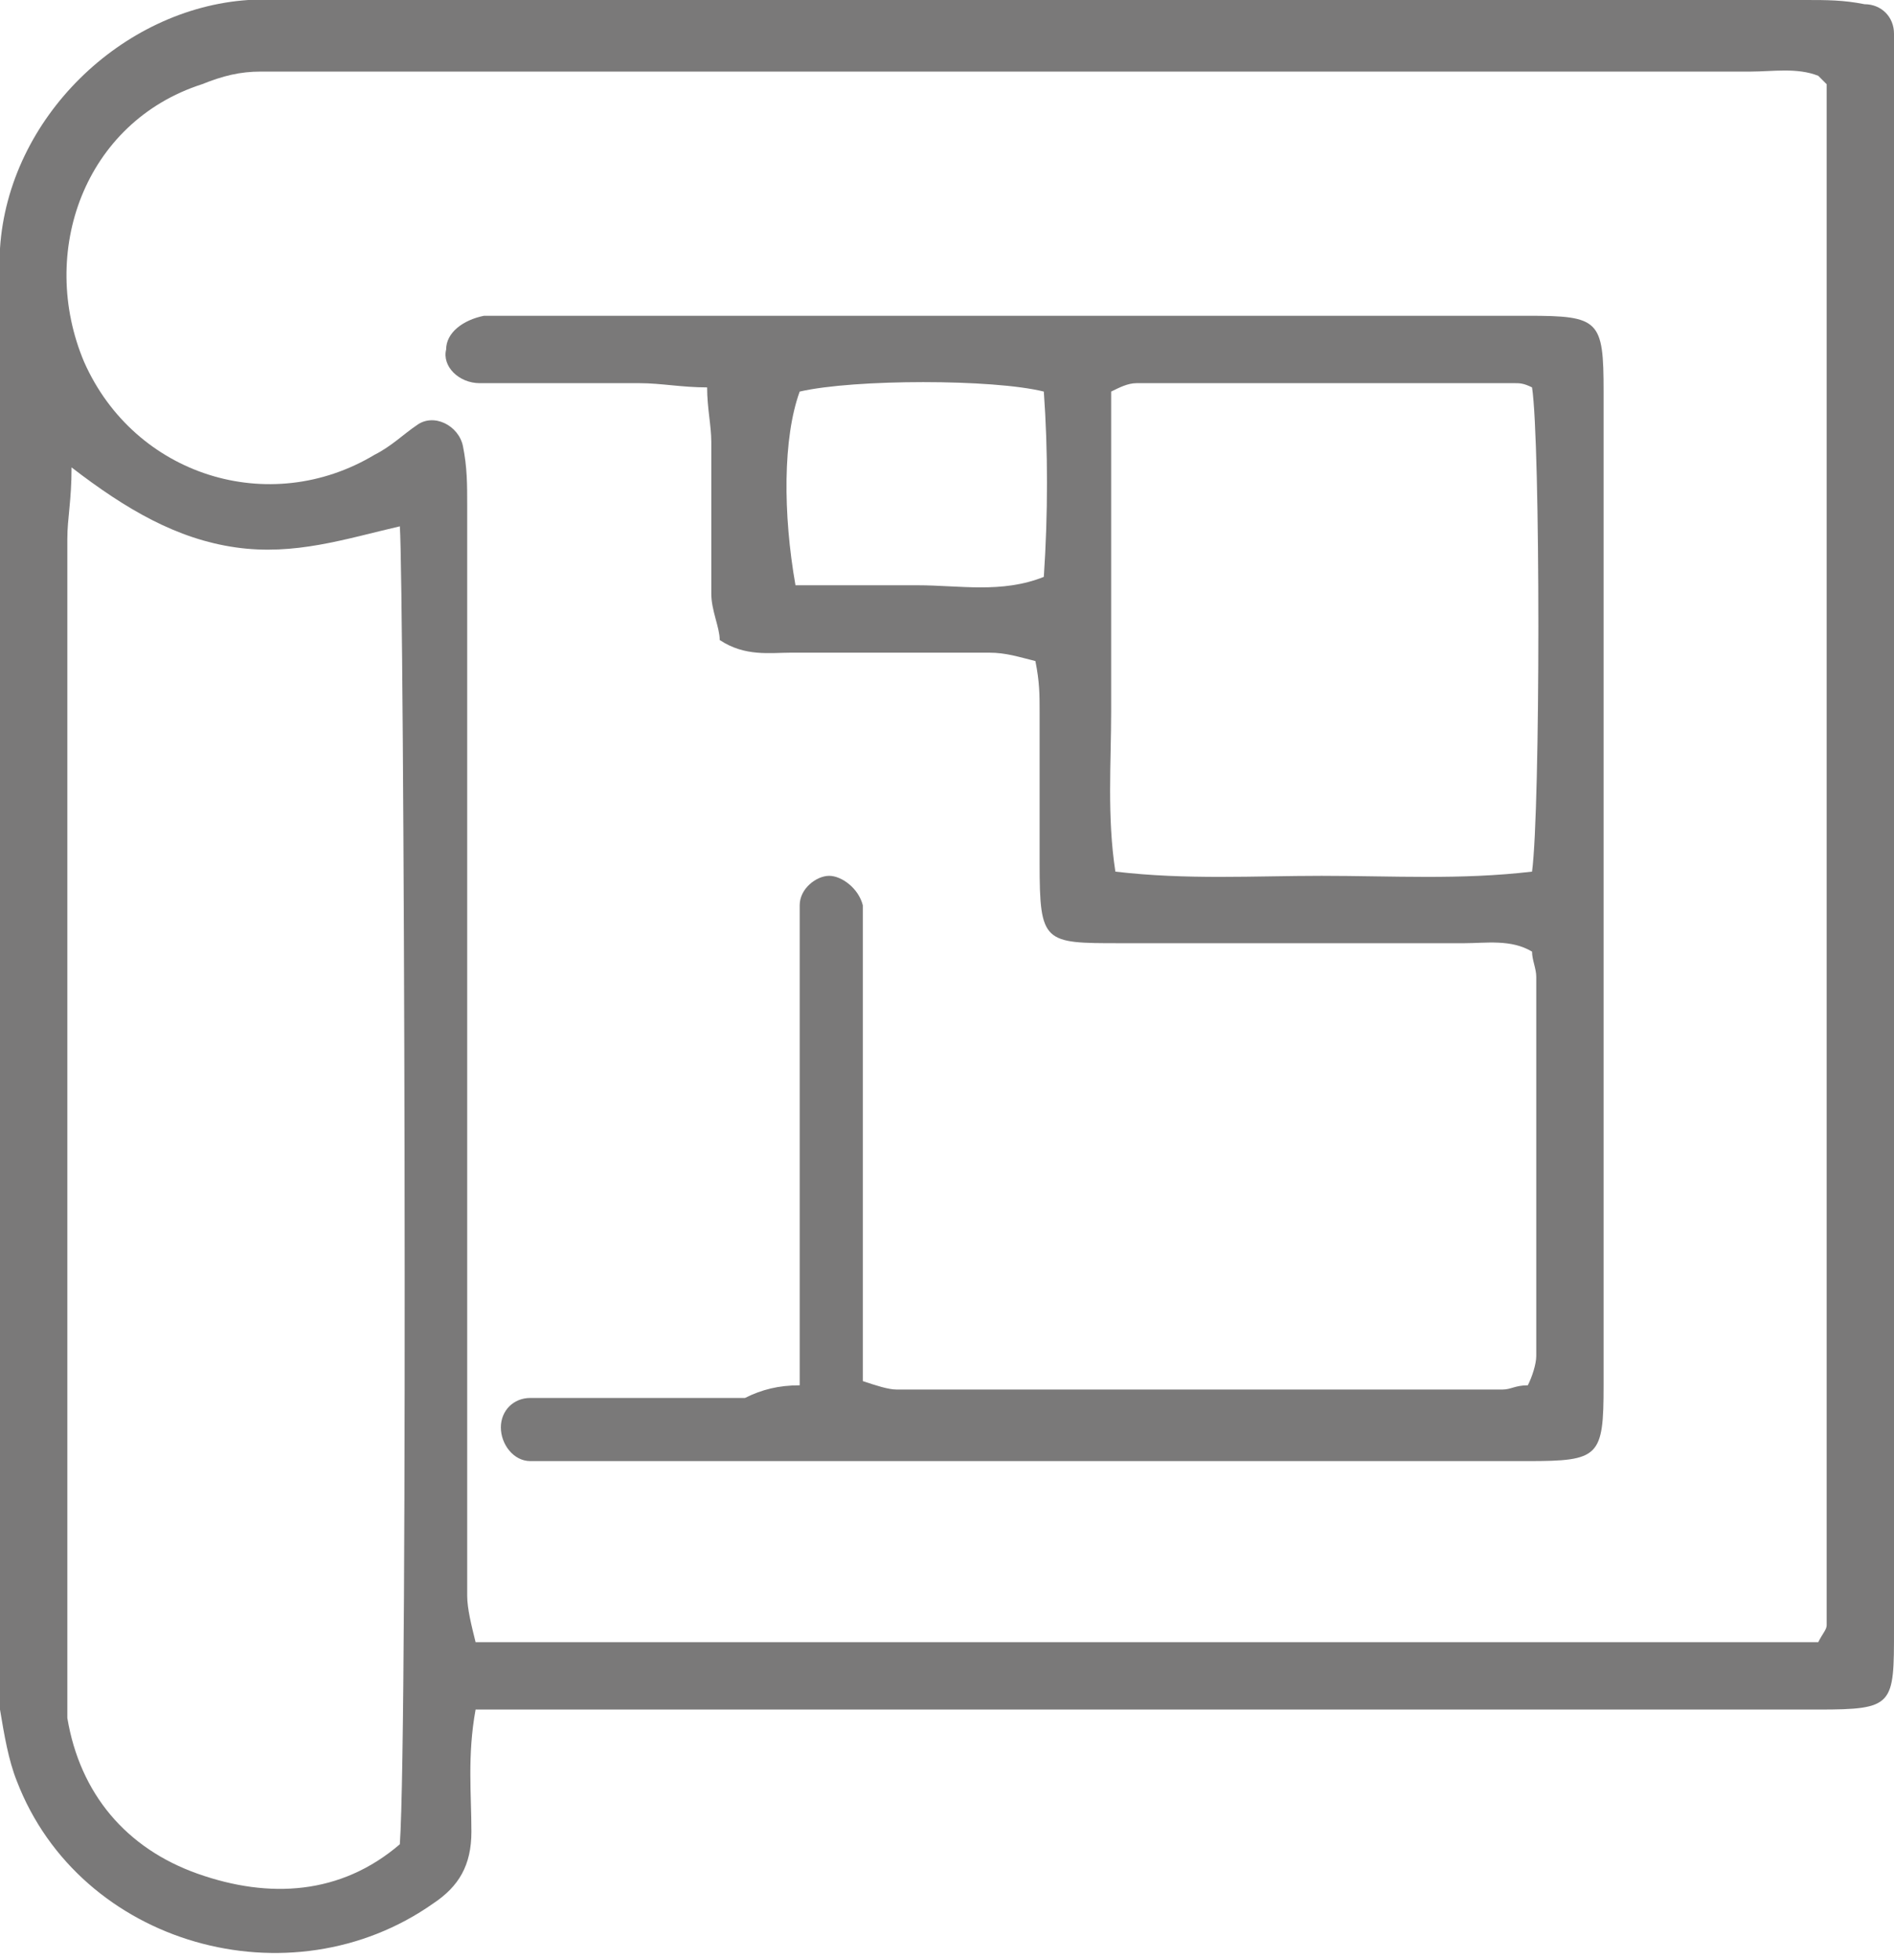 <svg width="58" height="60" viewBox="0 0 58 60" fill="none" xmlns="http://www.w3.org/2000/svg">
<g clip-path="url(#clip0_234_633)">
<path d="M14.564 52.329C14.307 53.747 14.436 54.907 14.436 56.067C14.436 57.098 14.049 57.742 13.276 58.258C8.893 61.351 2.449 59.547 0.516 54.52C0.258 53.876 0.129 53.102 0 52.329C0 51.556 0 50.911 0 50.267C0 36.733 0 23.2 0 9.667C0 9.022 0 8.249 0 7.604C0.258 3.609 3.738 0.258 7.604 0C8.249 0 8.764 0 9.409 0C24.747 0 39.956 0 55.293 0C55.938 0 56.453 0 57.098 0.129C57.613 0.129 58 0.516 58 1.031C58 1.547 58 1.933 58 2.449C58 18.302 58 34.156 58 49.88C58 52.2 58 52.329 55.68 52.329C42.791 52.329 29.902 52.329 17.013 52.329C16.24 52.329 15.467 52.329 14.564 52.329ZM55.68 50.267C55.809 50.009 55.938 49.88 55.938 49.751C55.938 49.236 55.938 48.72 55.938 48.076C55.938 32.996 55.938 17.787 55.938 2.707V2.578C55.938 2.578 55.809 2.449 55.68 2.32C55.036 2.062 54.262 2.191 53.618 2.191C39.053 2.191 24.618 2.191 10.053 2.191C9.409 2.191 8.636 2.191 7.991 2.191C7.347 2.191 6.831 2.32 6.187 2.578C2.578 3.738 1.16 7.733 2.578 11.084C4.124 14.564 8.249 15.853 11.471 13.92C11.987 13.662 12.373 13.276 12.76 13.018C13.276 12.631 14.049 13.018 14.178 13.662C14.307 14.307 14.307 14.822 14.307 15.467C14.307 23.716 14.307 31.836 14.307 40.084C14.307 43.049 14.307 45.885 14.307 48.849C14.307 49.236 14.436 49.751 14.564 50.267C28.356 50.267 42.018 50.267 55.68 50.267ZM2.191 14.307C2.191 15.338 2.062 15.853 2.062 16.498C2.062 27.969 2.062 39.311 2.062 50.782C2.062 51.427 2.062 52.071 2.062 52.587C2.449 54.907 3.867 56.582 6.058 57.356C8.249 58.129 10.44 58 12.244 56.453C12.502 52.844 12.373 17.787 12.244 16.111C10.569 16.498 9.022 17.013 7.218 16.756C5.413 16.498 3.867 15.596 2.191 14.307Z" fill="#7A7979"/>
<path d="M24.489 42.404C24.489 41.502 24.489 40.858 24.489 40.213C24.489 36.604 24.489 32.995 24.489 29.387C24.489 28.871 24.489 28.355 24.489 27.711C24.489 27.195 25.005 26.809 25.391 26.809C25.778 26.809 26.294 27.195 26.422 27.711C26.422 28.227 26.422 28.742 26.422 29.387C26.422 32.995 26.422 36.604 26.422 40.213C26.422 40.858 26.422 41.502 26.422 42.275C26.809 42.404 27.196 42.533 27.454 42.533C33.64 42.533 39.827 42.533 46.014 42.533C46.271 42.533 46.4 42.404 46.787 42.404C46.916 42.147 47.045 41.76 47.045 41.502C47.045 37.635 47.045 33.769 47.045 29.902C47.045 29.644 46.916 29.387 46.916 29.129C46.271 28.742 45.498 28.871 44.854 28.871C41.374 28.871 37.765 28.871 34.285 28.871C31.965 28.871 31.836 28.871 31.836 26.422C31.836 24.875 31.836 23.329 31.836 21.782C31.836 21.267 31.836 20.88 31.707 20.235C31.191 20.107 30.805 19.978 30.289 19.978C28.227 19.978 26.165 19.978 24.231 19.978C23.587 19.978 22.814 20.107 22.04 19.591C22.04 19.204 21.782 18.689 21.782 18.173C21.782 16.627 21.782 15.08 21.782 13.533C21.782 13.018 21.654 12.502 21.654 11.858C20.88 11.858 20.236 11.729 19.591 11.729C17.916 11.729 16.369 11.729 14.694 11.729C14.049 11.729 13.534 11.213 13.662 10.698C13.662 10.182 14.178 9.795 14.822 9.666C15.338 9.666 15.725 9.666 16.24 9.666C26.294 9.666 36.347 9.666 46.4 9.666C46.529 9.666 46.658 9.666 46.787 9.666C48.978 9.666 49.107 9.795 49.107 11.986C49.107 22.169 49.107 32.222 49.107 42.404C49.107 44.595 48.978 44.724 46.787 44.724C37.12 44.724 27.325 44.724 17.658 44.724C17.142 44.724 16.756 44.724 16.24 44.724C15.725 44.724 15.338 44.209 15.338 43.693C15.338 43.178 15.725 42.791 16.24 42.791C16.756 42.791 17.142 42.791 17.658 42.791C19.334 42.791 21.009 42.791 22.814 42.791C23.329 42.533 23.845 42.404 24.489 42.404ZM46.916 11.858C46.658 11.729 46.529 11.729 46.4 11.729C42.534 11.729 38.667 11.729 34.8 11.729C34.542 11.729 34.285 11.858 34.027 11.986C34.027 13.662 34.027 15.209 34.027 16.884C34.027 18.56 34.027 20.107 34.027 21.782C34.027 23.329 33.898 25.004 34.156 26.68C36.347 26.938 38.409 26.809 40.471 26.809C42.663 26.809 44.725 26.938 46.916 26.68C47.174 24.747 47.174 13.533 46.916 11.858ZM24.36 17.915C25.649 17.915 26.809 17.915 28.098 17.915C29.387 17.915 30.676 18.173 31.965 17.658C32.094 15.724 32.094 13.791 31.965 11.986C30.418 11.6 26.165 11.6 24.489 11.986C23.974 13.404 23.974 15.724 24.36 17.915Z" fill="#7A7979"/>
</g>
<defs>
<clipPath id="clip0_234_633">
<rect width="58" height="59.804" fill="white"/>
</clipPath>
</defs>
</svg>
